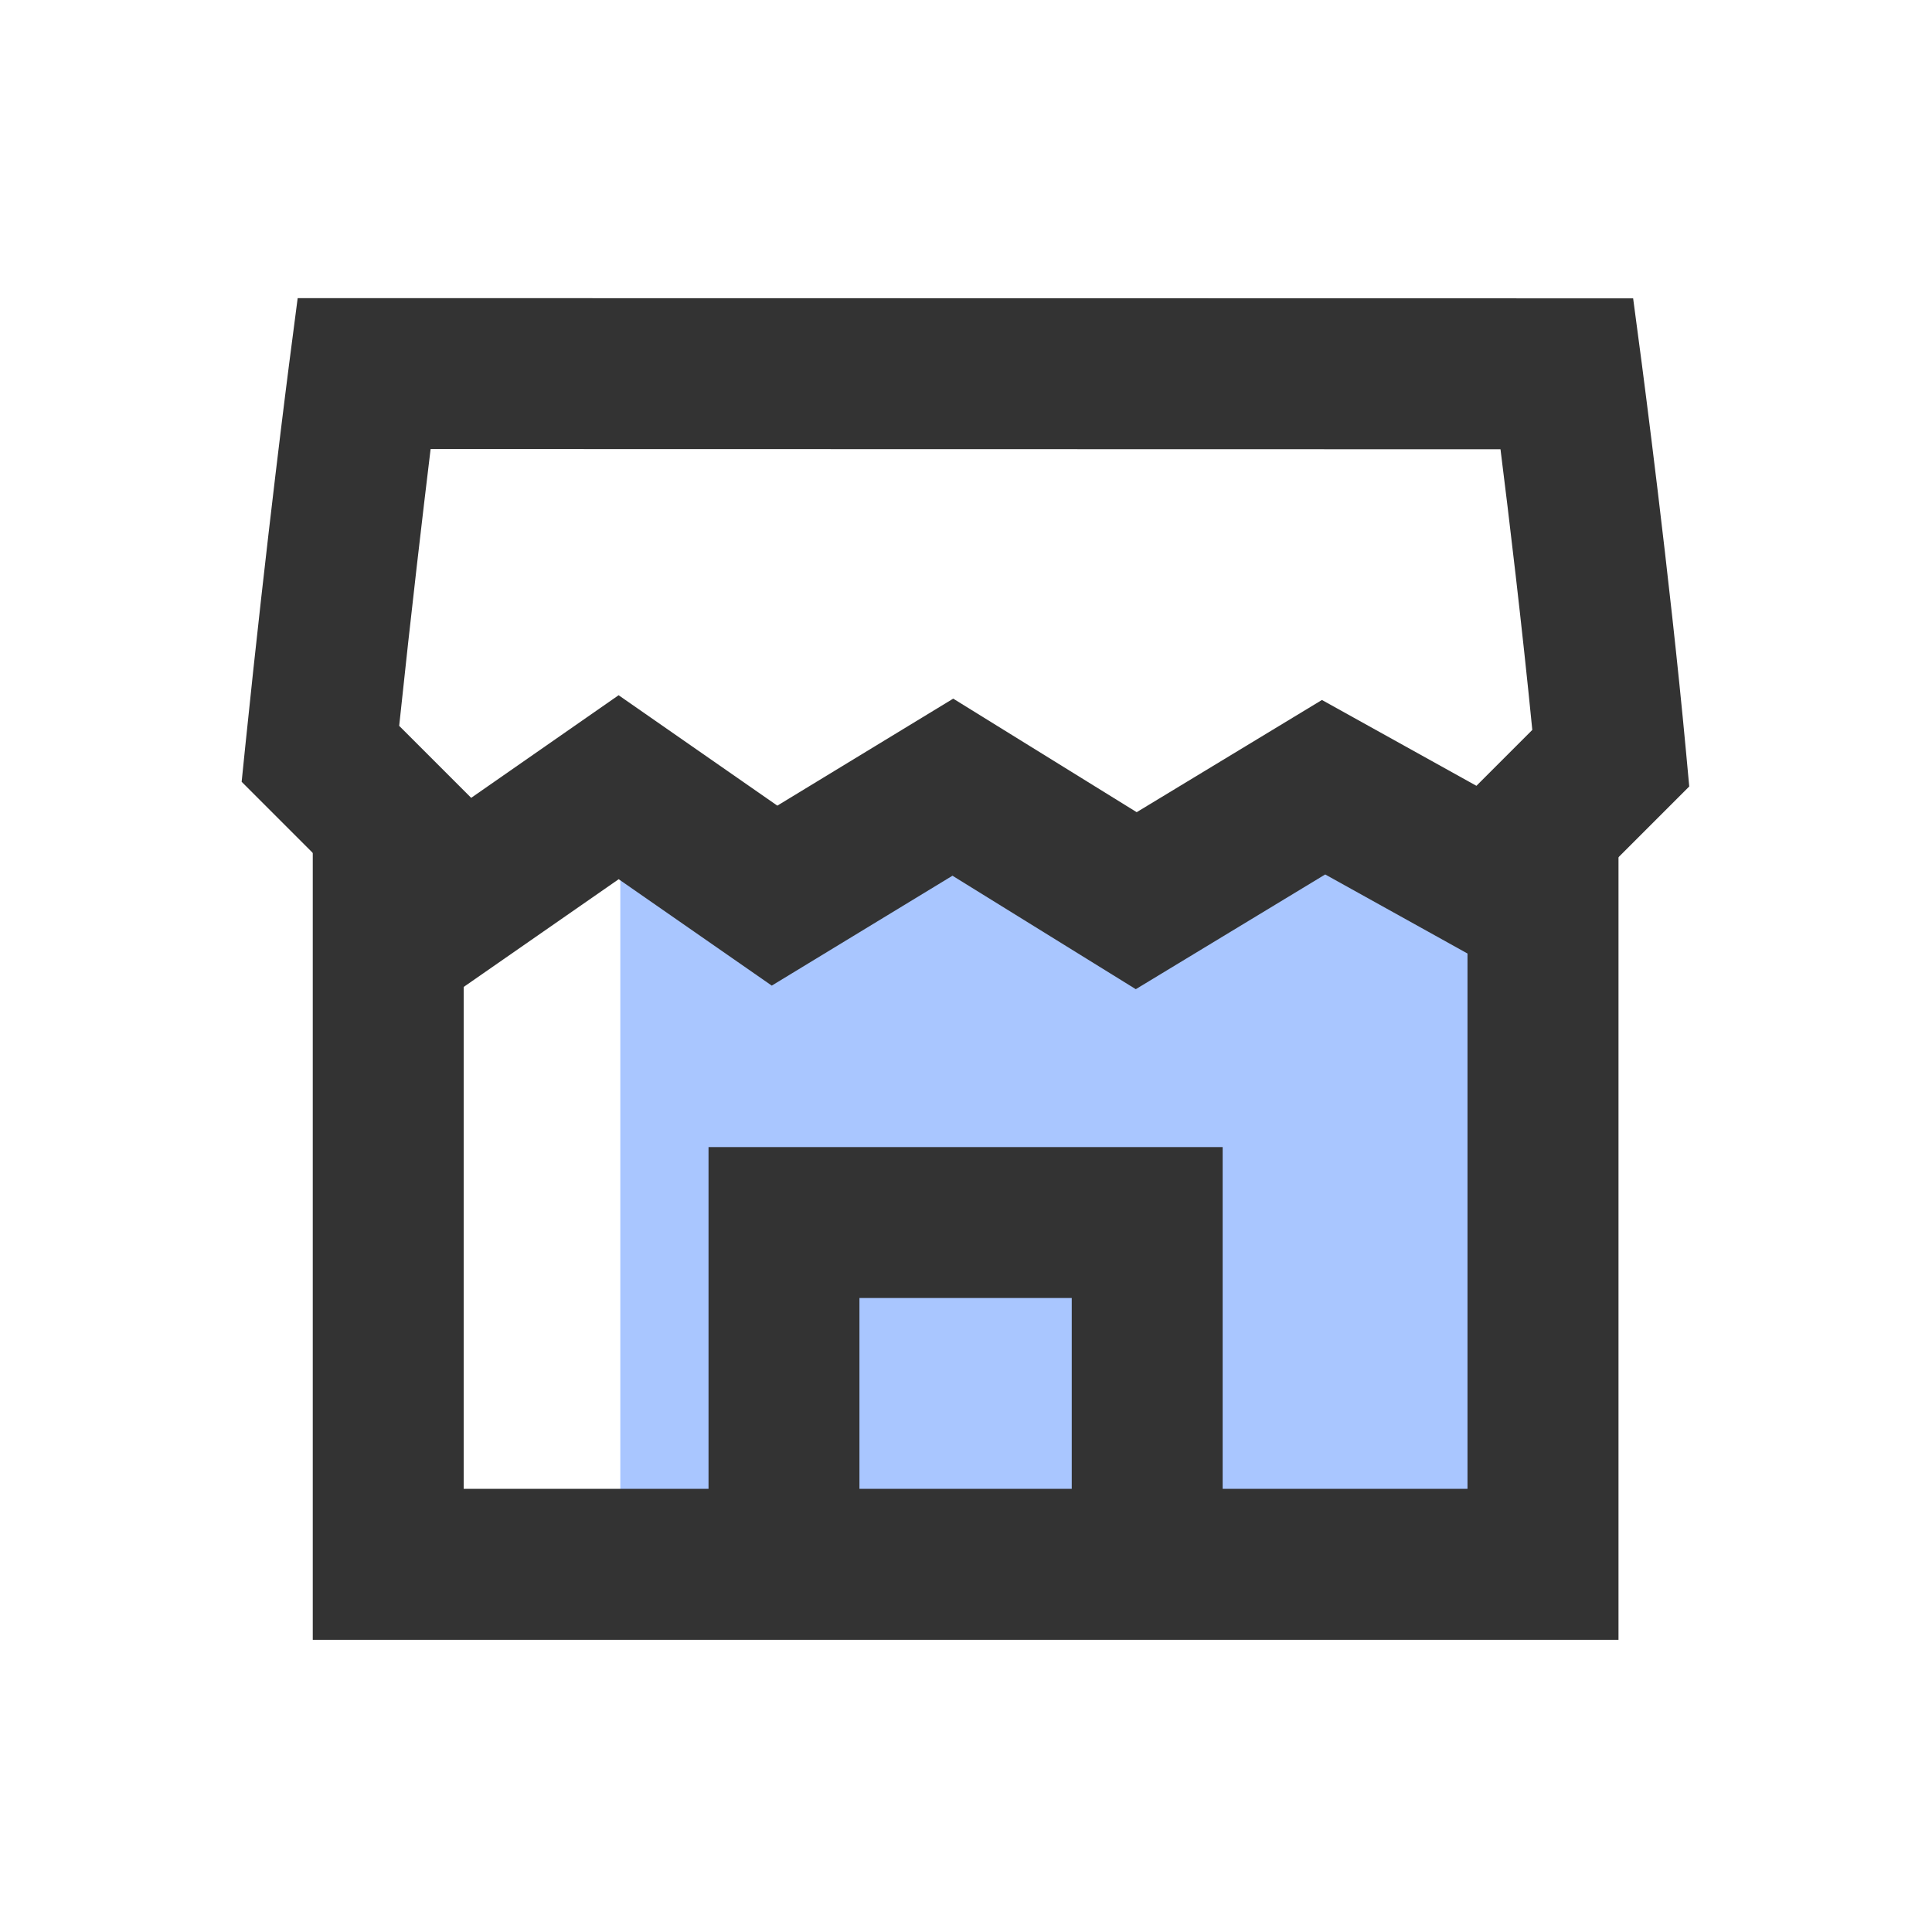 <svg width="26" height="26" viewBox="0 0 26 26" fill="none" xmlns="http://www.w3.org/2000/svg">
<g id="ICON/&#229;&#186;&#151;&#233;&#147;&#186;&#231;&#174;&#161;&#231;&#144;&#134;">
<path id="Vector" d="M8.348 11.721H20.77V21.049H8.348V11.721Z" fill="#A9C6FF"/>
<path id="Vector_2" d="M6.106 13.375L3.252 10.521L3.301 10.041C3.591 7.215 3.888 4.92 3.891 4.897L4.006 4.012L21.978 4.015L22.095 4.897C22.098 4.925 22.468 7.725 22.689 10.109L22.733 10.584L20.222 13.095L17.834 11.768L15.285 13.312L12.818 11.785L10.386 13.264L8.326 11.832L6.106 13.375ZM12.828 9.402L15.297 10.93L17.79 9.42L19.869 10.575L20.621 9.823C20.483 8.423 20.307 6.951 20.193 6.046L5.795 6.043C5.694 6.875 5.535 8.221 5.372 9.768L6.341 10.737L8.325 9.356L10.461 10.842L12.828 9.402Z" fill="#333333"/>
<path id="Vector_3" d="M21.781 22.068H4.209V11.099H6.24V20.036H19.749V11.099H21.781V22.068Z" fill="#333333"/>
<path id="Vector_4" d="M16.454 20.474H14.423V17.468H11.566V20.474H9.535V15.437H16.454V20.474Z" fill="#333333"/>
</g>
</svg>
